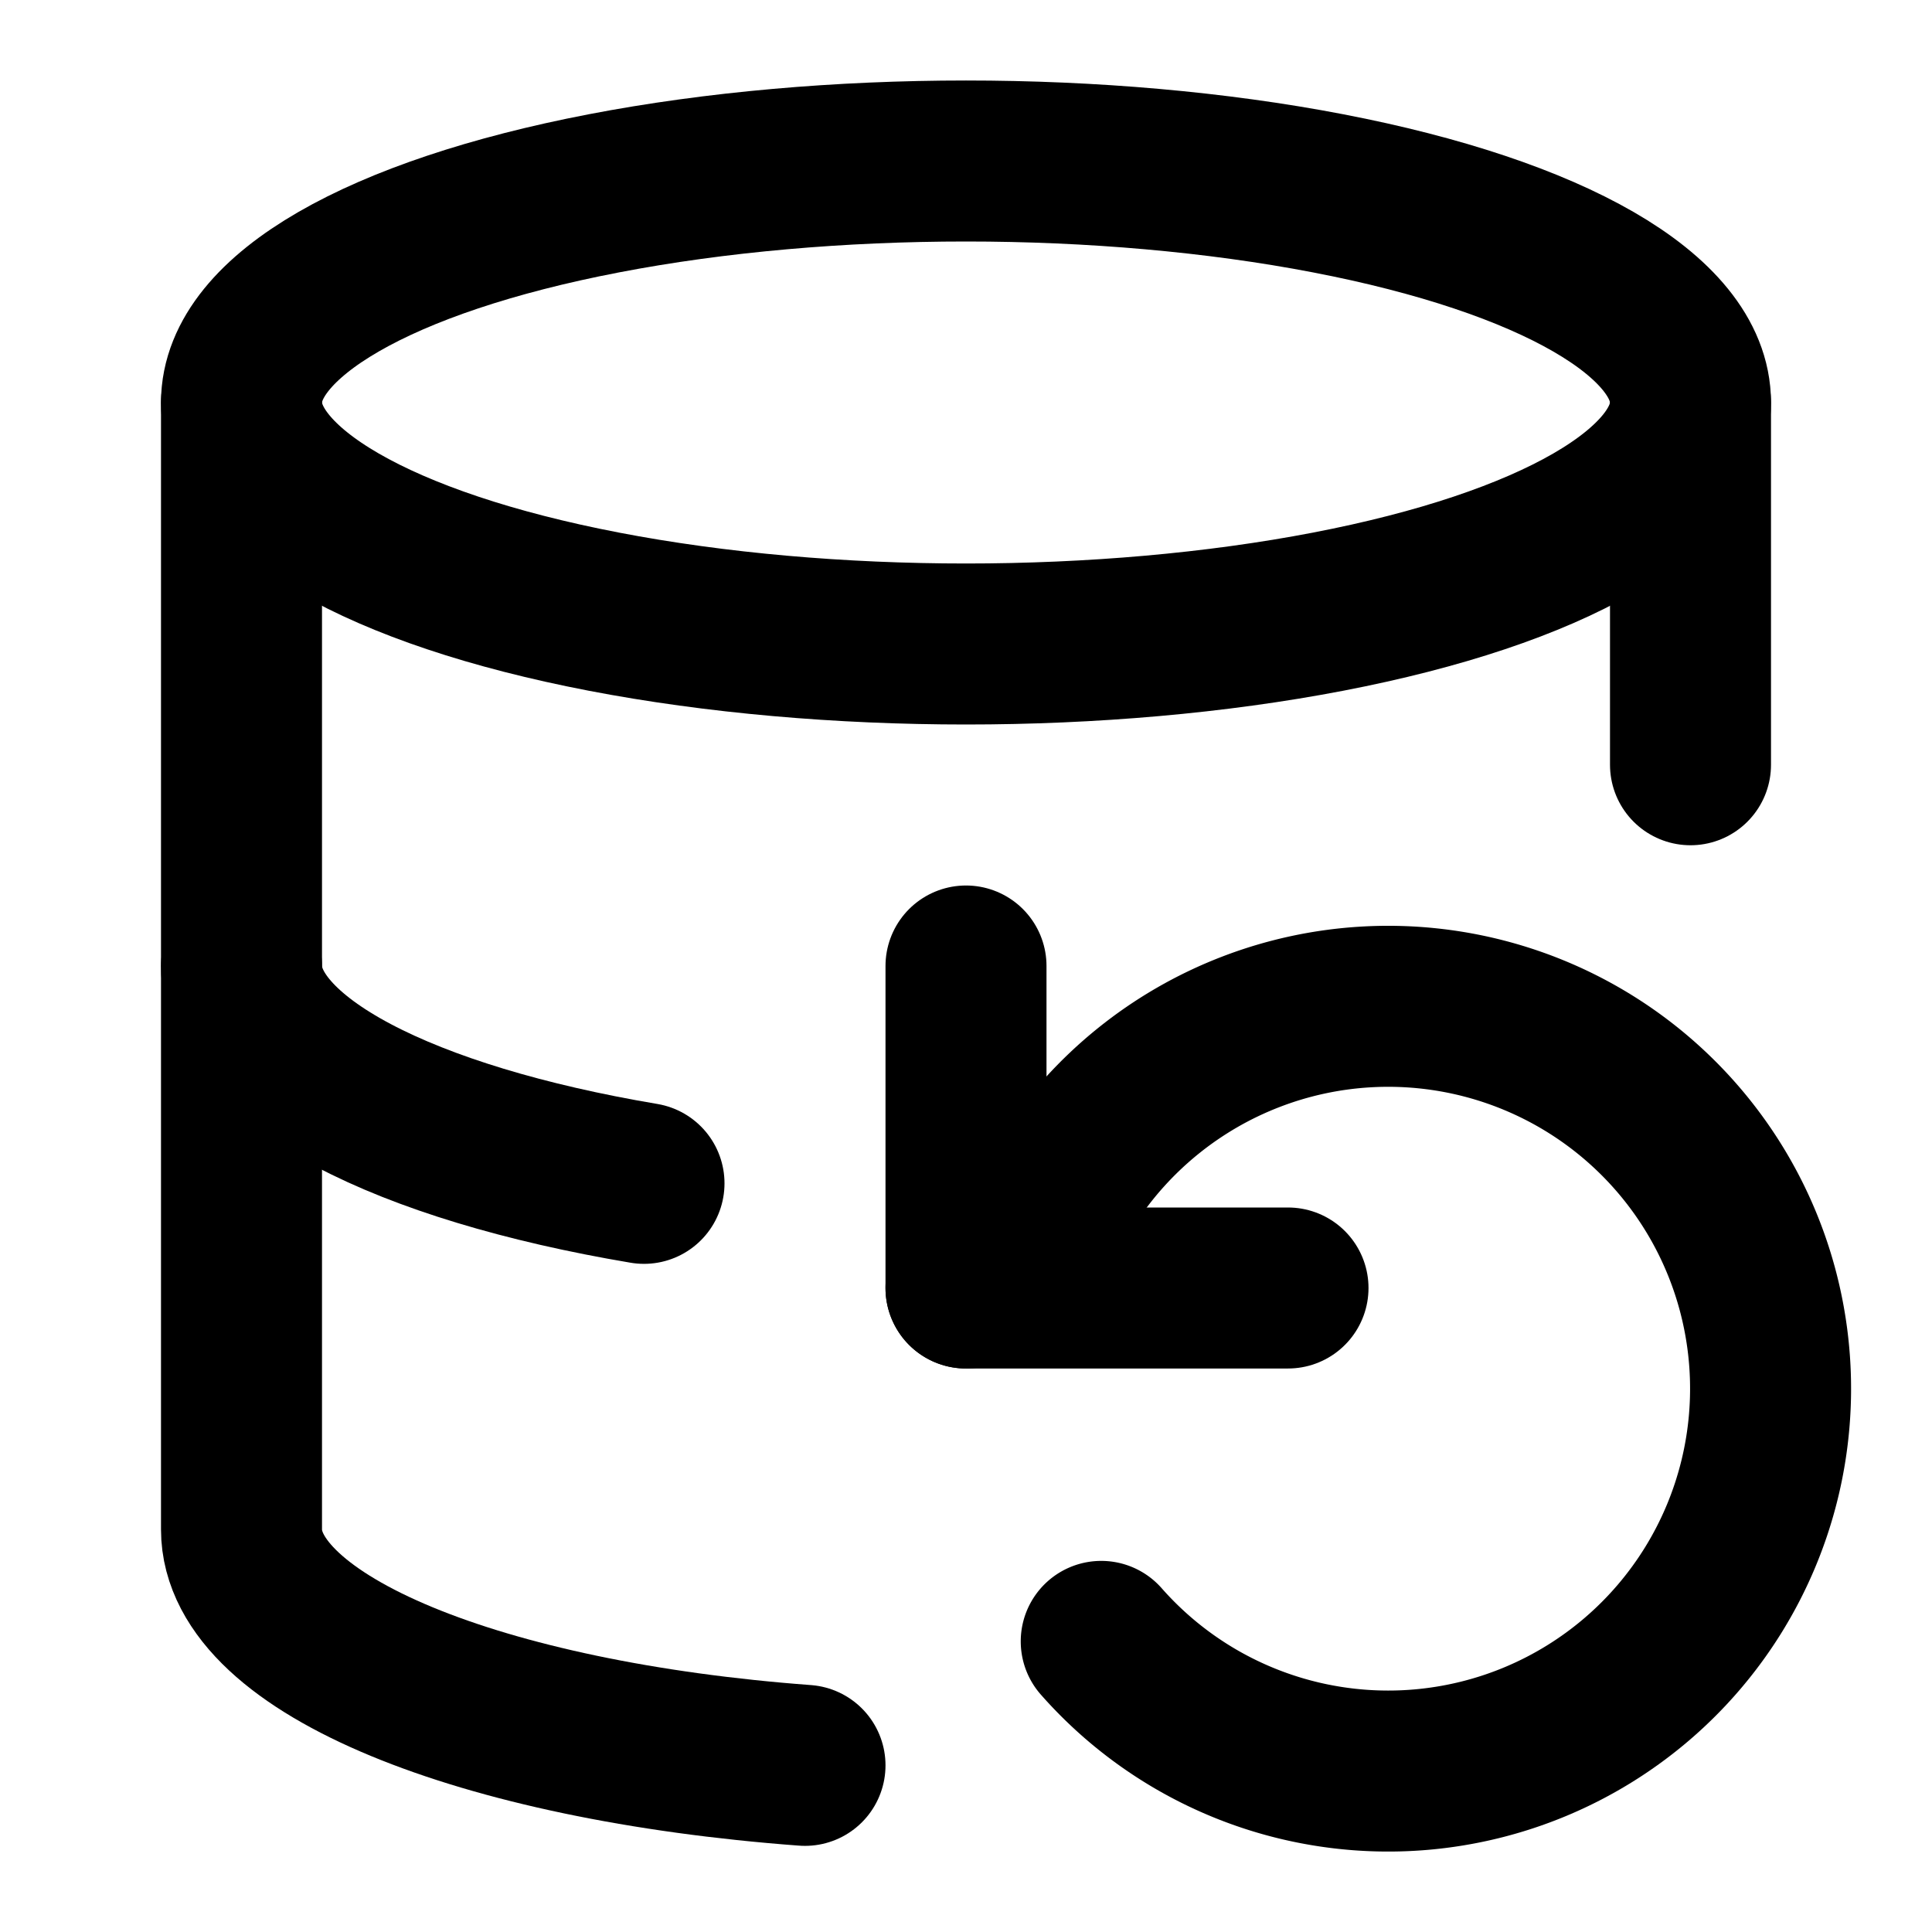 <svg
  xmlns="http://www.w3.org/2000/svg"
  width="24"
  height="24"
  viewBox="0 0 24 24"
  fill="none"
  stroke="currentColor"
  stroke-width="2"
  stroke-linecap="round"
  stroke-linejoin="round"
>
  <ellipse cx="12" cy="5" rx="9" ry="3" />
  <path d="M3 12c0 1.18 2.03 2.2 5 2.7" />
  <path d="M21 5v4.5" />
  <path d="m12 16 1.27-1.35a4.75 4.75 0 1 1 .41 5.74" />
  <path d="M12 12v4h4" />
  <path d="M3 5v14c0 1.43 2.97 2.63 7 2.93" />
</svg>
